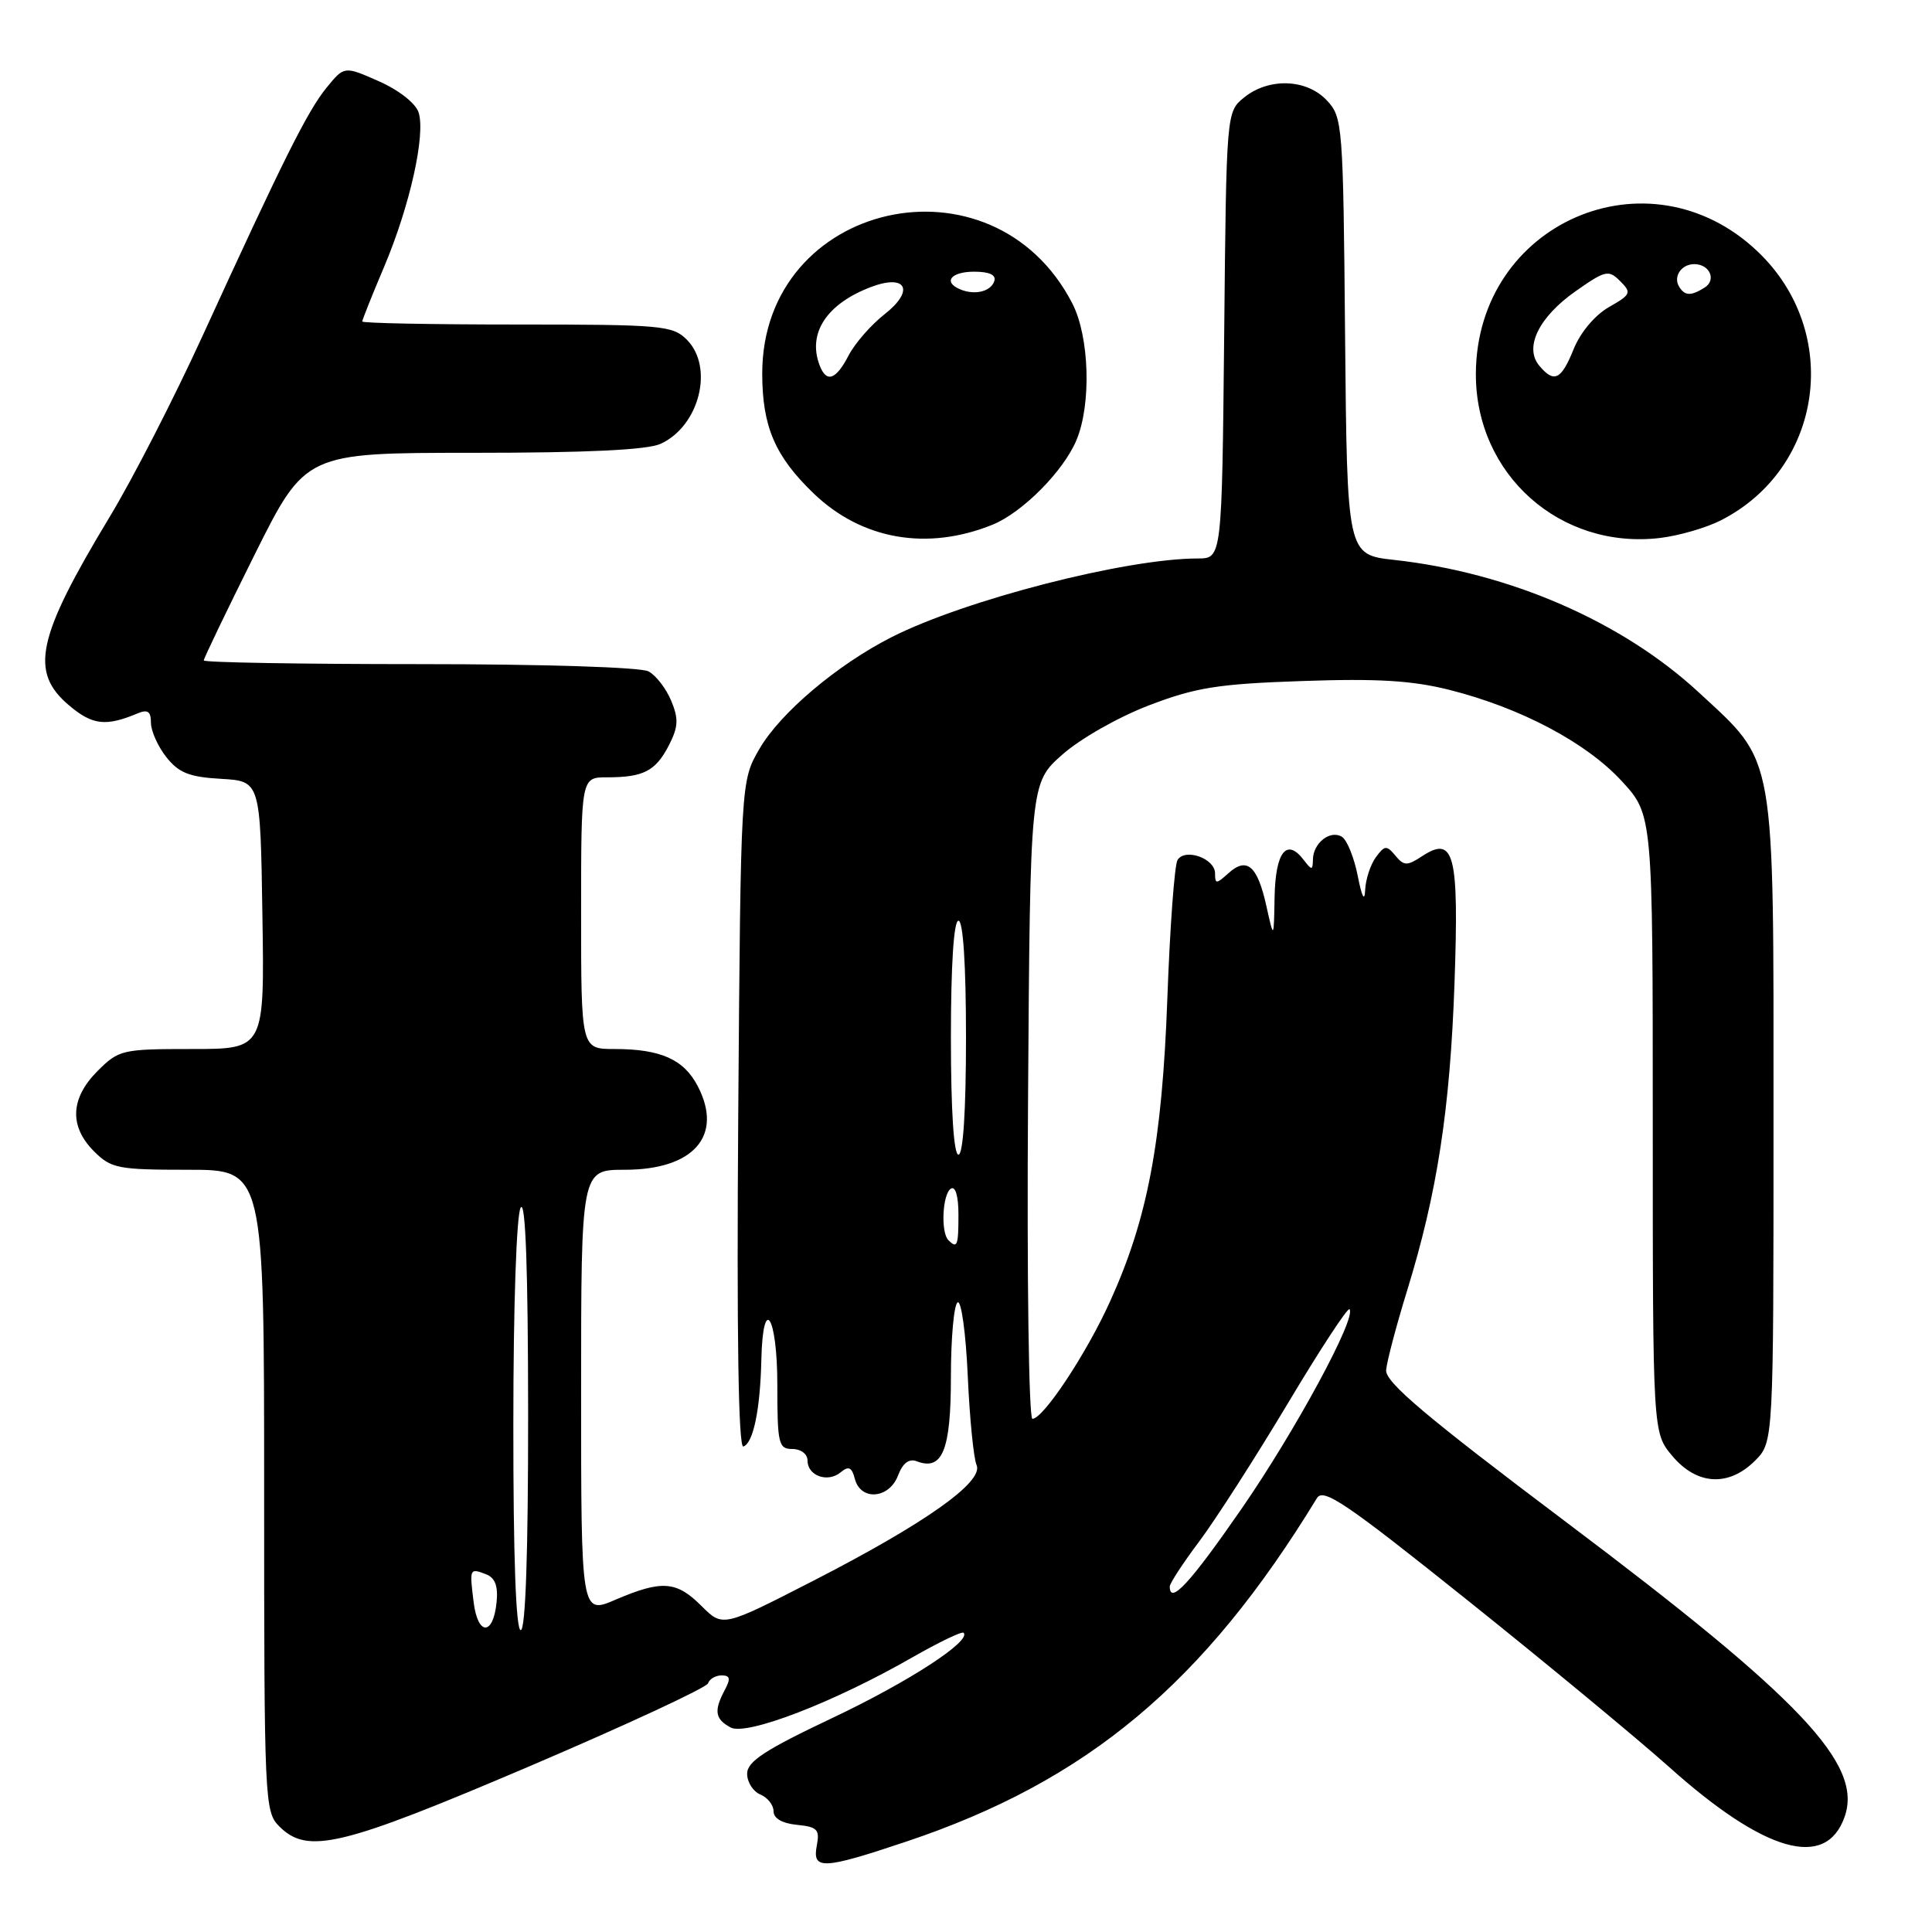 <?xml version="1.0" encoding="UTF-8" standalone="no"?>
<!DOCTYPE svg PUBLIC "-//W3C//DTD SVG 1.1//EN" "http://www.w3.org/Graphics/SVG/1.1/DTD/svg11.dtd" >
<svg xmlns="http://www.w3.org/2000/svg" xmlns:xlink="http://www.w3.org/1999/xlink" version="1.1" viewBox="0 0 256 256">
 <g >
 <path fill="currentColor"
d=" M 120.09 244.02 C 144.07 235.99 159.52 223.07 174.50 198.51 C 175.35 197.12 178.34 199.15 194.50 212.08 C 204.95 220.44 216.91 230.34 221.09 234.07 C 233.82 245.48 241.94 247.80 244.42 240.74 C 246.87 233.79 238.71 225.15 207.50 201.67 C 188.94 187.70 183.54 183.14 183.67 181.55 C 183.76 180.42 185.01 175.68 186.45 171.01 C 190.43 158.11 192.14 147.03 192.73 130.26 C 193.33 113.16 192.70 110.66 188.45 113.44 C 186.44 114.76 186.04 114.75 184.89 113.37 C 183.74 111.98 183.47 112.00 182.30 113.60 C 181.59 114.58 180.95 116.53 180.89 117.94 C 180.82 119.56 180.46 118.87 179.91 116.07 C 179.43 113.64 178.49 111.30 177.81 110.88 C 176.27 109.93 174.01 111.69 173.97 113.87 C 173.94 115.35 173.83 115.36 172.72 113.91 C 170.48 111.00 169.01 112.90 168.89 118.83 C 168.79 124.50 168.79 124.50 167.79 120.00 C 166.61 114.70 165.21 113.50 162.77 115.71 C 161.16 117.16 161.00 117.17 161.00 115.72 C 161.00 113.75 157.03 112.34 156.03 113.95 C 155.63 114.60 155.02 122.86 154.68 132.31 C 153.98 151.36 152.07 161.48 147.08 172.47 C 143.95 179.38 138.24 188.00 136.80 188.00 C 136.32 188.00 136.06 169.05 136.22 145.88 C 136.50 103.77 136.50 103.77 140.75 100.00 C 143.13 97.89 148.18 95.02 152.25 93.46 C 158.46 91.09 161.38 90.62 172.55 90.24 C 182.50 89.89 187.12 90.17 192.05 91.41 C 201.49 93.79 210.17 98.38 214.87 103.48 C 219.00 107.96 219.00 107.96 219.00 148.90 C 219.00 189.85 219.00 189.85 221.59 192.92 C 224.85 196.80 229.05 197.04 232.55 193.55 C 235.00 191.09 235.00 191.09 235.00 148.36 C 235.00 99.05 235.39 101.28 225.08 91.73 C 214.95 82.36 200.05 75.88 184.73 74.19 C 178.50 73.50 178.50 73.50 178.23 44.55 C 177.98 16.45 177.91 15.53 175.81 13.30 C 173.13 10.44 168.13 10.27 164.86 12.91 C 162.50 14.82 162.50 14.82 162.21 44.41 C 161.91 74.00 161.91 74.00 158.71 74.00 C 149.17 74.01 127.93 79.47 118.15 84.42 C 110.96 88.07 103.40 94.45 100.63 99.23 C 98.15 103.50 98.15 103.50 97.82 147.75 C 97.61 176.95 97.84 191.89 98.50 191.67 C 99.81 191.23 100.73 186.79 100.88 180.25 C 101.08 171.35 103.00 174.29 103.00 183.50 C 103.00 191.33 103.16 192.00 105.00 192.00 C 106.13 192.00 107.00 192.67 107.00 193.53 C 107.00 195.56 109.68 196.51 111.39 195.09 C 112.46 194.21 112.87 194.40 113.28 195.98 C 114.05 198.91 117.82 198.60 118.99 195.52 C 119.62 193.86 120.45 193.23 121.48 193.63 C 124.88 194.93 126.00 192.16 126.00 182.44 C 126.00 177.31 126.40 172.87 126.89 172.57 C 127.37 172.27 127.98 176.63 128.23 182.26 C 128.48 187.89 129.01 193.23 129.40 194.12 C 130.38 196.35 122.61 201.85 107.63 209.53 C 95.77 215.61 95.77 215.61 92.96 212.81 C 89.64 209.48 87.71 209.34 81.58 211.96 C 77.00 213.93 77.00 213.93 77.00 184.46 C 77.00 155.00 77.00 155.00 82.78 155.00 C 91.91 155.00 95.86 150.50 92.47 143.95 C 90.63 140.38 87.55 139.00 81.43 139.00 C 77.00 139.00 77.00 139.00 77.00 121.00 C 77.00 103.00 77.00 103.00 80.42 103.00 C 85.26 103.00 86.86 102.18 88.62 98.78 C 89.88 96.32 89.94 95.27 88.94 92.86 C 88.27 91.24 86.92 89.49 85.93 88.96 C 84.90 88.41 71.94 88.00 55.57 88.00 C 39.85 88.00 27.00 87.78 27.00 87.51 C 27.00 87.24 30.03 80.94 33.73 73.51 C 40.47 60.00 40.47 60.00 62.69 60.00 C 77.78 60.00 85.75 59.62 87.53 58.81 C 92.68 56.46 94.64 48.64 91.00 45.00 C 89.13 43.13 87.67 43.00 68.50 43.00 C 57.22 43.00 48.00 42.82 48.00 42.60 C 48.00 42.39 49.30 39.12 50.90 35.35 C 54.31 27.28 56.41 17.87 55.47 14.91 C 55.08 13.69 52.87 11.95 50.21 10.77 C 45.62 8.74 45.62 8.74 43.27 11.62 C 40.74 14.72 37.54 21.14 26.86 44.46 C 23.10 52.69 17.56 63.49 14.55 68.46 C 4.85 84.53 3.88 89.04 9.18 93.49 C 12.26 96.09 14.04 96.29 18.25 94.52 C 19.57 93.97 20.00 94.27 20.00 95.76 C 20.00 96.84 20.91 98.89 22.03 100.31 C 23.68 102.40 25.06 102.96 29.28 103.20 C 34.50 103.50 34.50 103.50 34.77 121.25 C 35.05 139.00 35.05 139.00 25.45 139.00 C 16.17 139.00 15.75 139.10 12.92 141.92 C 9.32 145.53 9.15 149.24 12.45 152.55 C 14.73 154.83 15.62 155.00 24.95 155.00 C 35.00 155.00 35.00 155.00 35.00 197.50 C 35.00 238.67 35.06 240.06 37.00 242.00 C 40.76 245.76 45.16 244.70 70.14 234.05 C 82.97 228.57 93.63 223.62 93.82 223.05 C 94.01 222.47 94.82 222.00 95.62 222.00 C 96.74 222.00 96.84 222.43 96.04 223.93 C 94.57 226.68 94.74 227.79 96.81 228.90 C 98.93 230.03 110.50 225.57 120.89 219.61 C 124.41 217.60 127.46 216.13 127.68 216.35 C 128.76 217.43 120.34 222.89 110.25 227.66 C 101.34 231.88 99.00 233.41 99.00 235.03 C 99.00 236.15 99.79 237.39 100.75 237.78 C 101.71 238.18 102.50 239.18 102.50 240.00 C 102.50 240.95 103.65 241.61 105.60 241.80 C 108.30 242.07 108.64 242.42 108.23 244.55 C 107.61 247.80 109.02 247.73 120.09 244.02 Z  M 131.53 69.52 C 135.48 67.91 140.93 62.42 142.64 58.31 C 144.63 53.55 144.36 44.62 142.09 40.21 C 131.56 19.74 101.00 26.64 101.00 49.49 C 101.00 56.52 102.70 60.47 107.82 65.39 C 114.20 71.52 122.88 73.03 131.53 69.52 Z  M 228.00 68.96 C 241.63 62.04 244.11 43.96 232.87 33.30 C 218.45 19.62 195.66 29.51 195.56 49.50 C 195.50 62.86 206.73 72.87 220.00 71.28 C 222.47 70.98 226.07 69.94 228.00 68.96 Z  M 62.76 212.30 C 62.20 207.81 62.22 207.76 64.41 208.60 C 65.60 209.06 66.02 210.17 65.80 212.30 C 65.36 216.77 63.31 216.77 62.76 212.30 Z  M 68.02 188.75 C 68.02 172.88 68.44 160.87 69.00 160.00 C 69.64 159.01 69.97 168.32 69.98 187.25 C 69.99 205.76 69.64 216.00 69.00 216.00 C 68.36 216.00 68.01 206.26 68.02 188.75 Z  M 155.00 210.22 C 155.00 209.80 156.76 207.10 158.91 204.24 C 161.06 201.37 166.32 193.18 170.60 186.03 C 174.87 178.88 178.57 173.23 178.81 173.48 C 179.82 174.49 171.67 189.56 164.52 199.91 C 157.70 209.77 155.00 212.70 155.00 210.22 Z  M 125.67 164.33 C 124.63 163.30 124.88 158.19 126.00 157.50 C 126.60 157.13 127.00 158.49 127.00 160.94 C 127.00 165.09 126.84 165.50 125.67 164.33 Z  M 126.00 137.50 C 126.00 127.83 126.38 122.00 127.00 122.00 C 127.62 122.00 128.00 127.83 128.00 137.50 C 128.00 147.17 127.62 153.00 127.00 153.00 C 126.38 153.00 126.00 147.17 126.00 137.50 Z  M 108.61 48.42 C 106.97 44.16 109.53 40.26 115.41 38.03 C 120.11 36.25 121.23 38.49 117.22 41.63 C 115.43 43.03 113.28 45.49 112.45 47.09 C 110.77 50.34 109.51 50.78 108.61 48.42 Z  M 127.25 38.35 C 124.91 37.38 125.99 36.00 129.08 36.00 C 131.11 36.00 132.02 36.43 131.75 37.25 C 131.29 38.63 129.18 39.15 127.25 38.35 Z  M 203.95 48.44 C 201.94 46.02 203.91 42.01 208.77 38.59 C 212.73 35.81 213.15 35.72 214.68 37.25 C 216.22 38.79 216.11 39.03 213.18 40.70 C 211.33 41.76 209.41 44.05 208.52 46.25 C 206.87 50.35 205.92 50.81 203.95 48.44 Z  M 222.50 38.00 C 221.67 36.66 222.78 35.00 224.50 35.00 C 226.54 35.00 227.47 37.09 225.88 38.10 C 224.07 39.24 223.25 39.22 222.50 38.00 Z "/>
</g>
</svg>